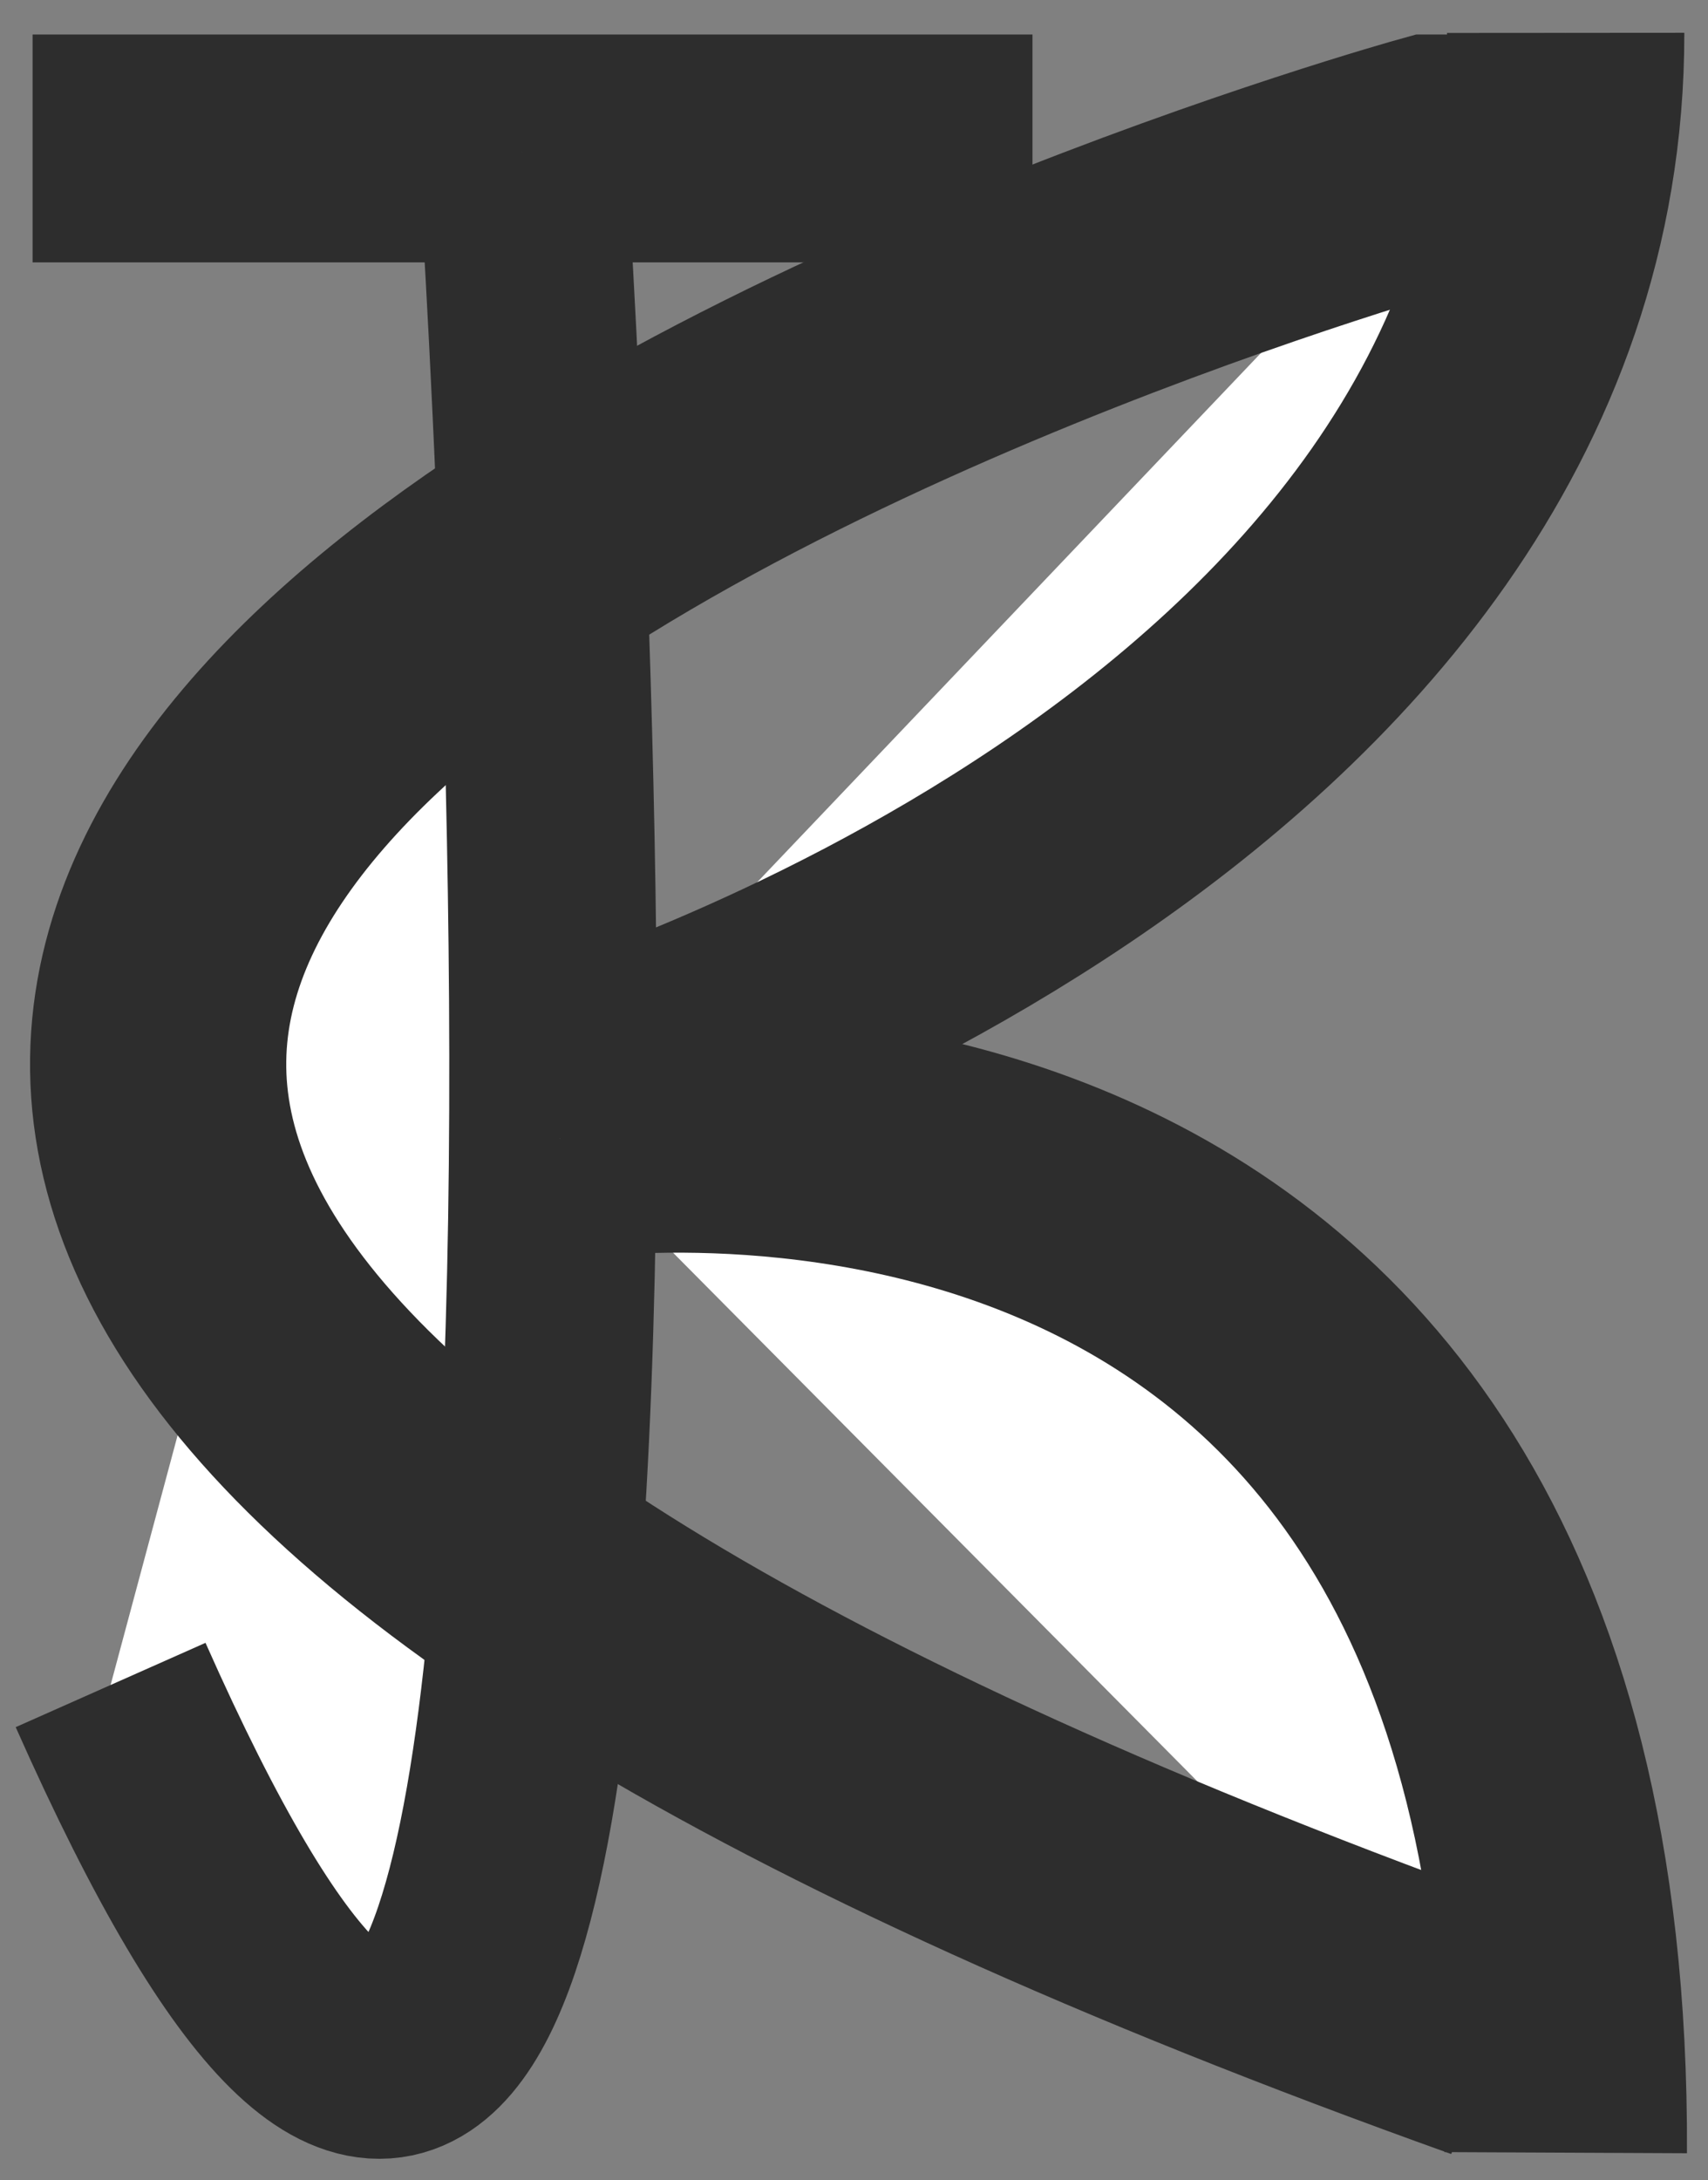 <?xml version="1.0" encoding="utf-8"?>
<!-- Generator: Adobe Illustrator 16.0.4, SVG Export Plug-In . SVG Version: 6.00 Build 0)  -->
<!DOCTYPE svg PUBLIC "-//W3C//DTD SVG 1.1//EN" "http://www.w3.org/Graphics/SVG/1.1/DTD/svg11.dtd">
<svg version="1.1" id="Layer_1" xmlns="http://www.w3.org/2000/svg" xmlns:xlink="http://www.w3.org/1999/xlink" x="0px" y="0px"
	 width="480px" height="612.308px" viewBox="0 0 480 612.308" enable-background="new 0 0 480 612.308" xml:space="preserve">
<rect x="0" y="0" width="480" height="612.308" fill="#808080" stroke="none"/>
<line fill="#FFFFFF" stroke="#2D2D2D" stroke-width="64" stroke-miterlimit="10" x1="9.156" y1="41.693" x2="290.156" y2="41.693"/>
<path fill="#FFFFFF" stroke="#2D2D2D" stroke-width="58.361" stroke-miterlimit="10" d="M146.698,42.731
	c0,0,56.042,817.221-115.616,430.527"/>
<path fill="#FFFFFF" stroke="#2D2D2D" stroke-width="66.695" stroke-miterlimit="10" d="M440.002,9.231
	c0.15,212.308-282.559,296.675-282.559,296.675"/>
<path fill="#FFFFFF" stroke="#2D2D2D" stroke-width="68.173" stroke-miterlimit="10" d="M157.328,319.78
	c0,0,284.212-44.686,282.674,284.836"/>
<path fill="none" stroke="#2D2D2D" stroke-width="72" stroke-miterlimit="10" d="M419.963,571.103
	c-834.829-298.698-17.096-525.41-17.096-525.41h26.289"/>
</svg>
